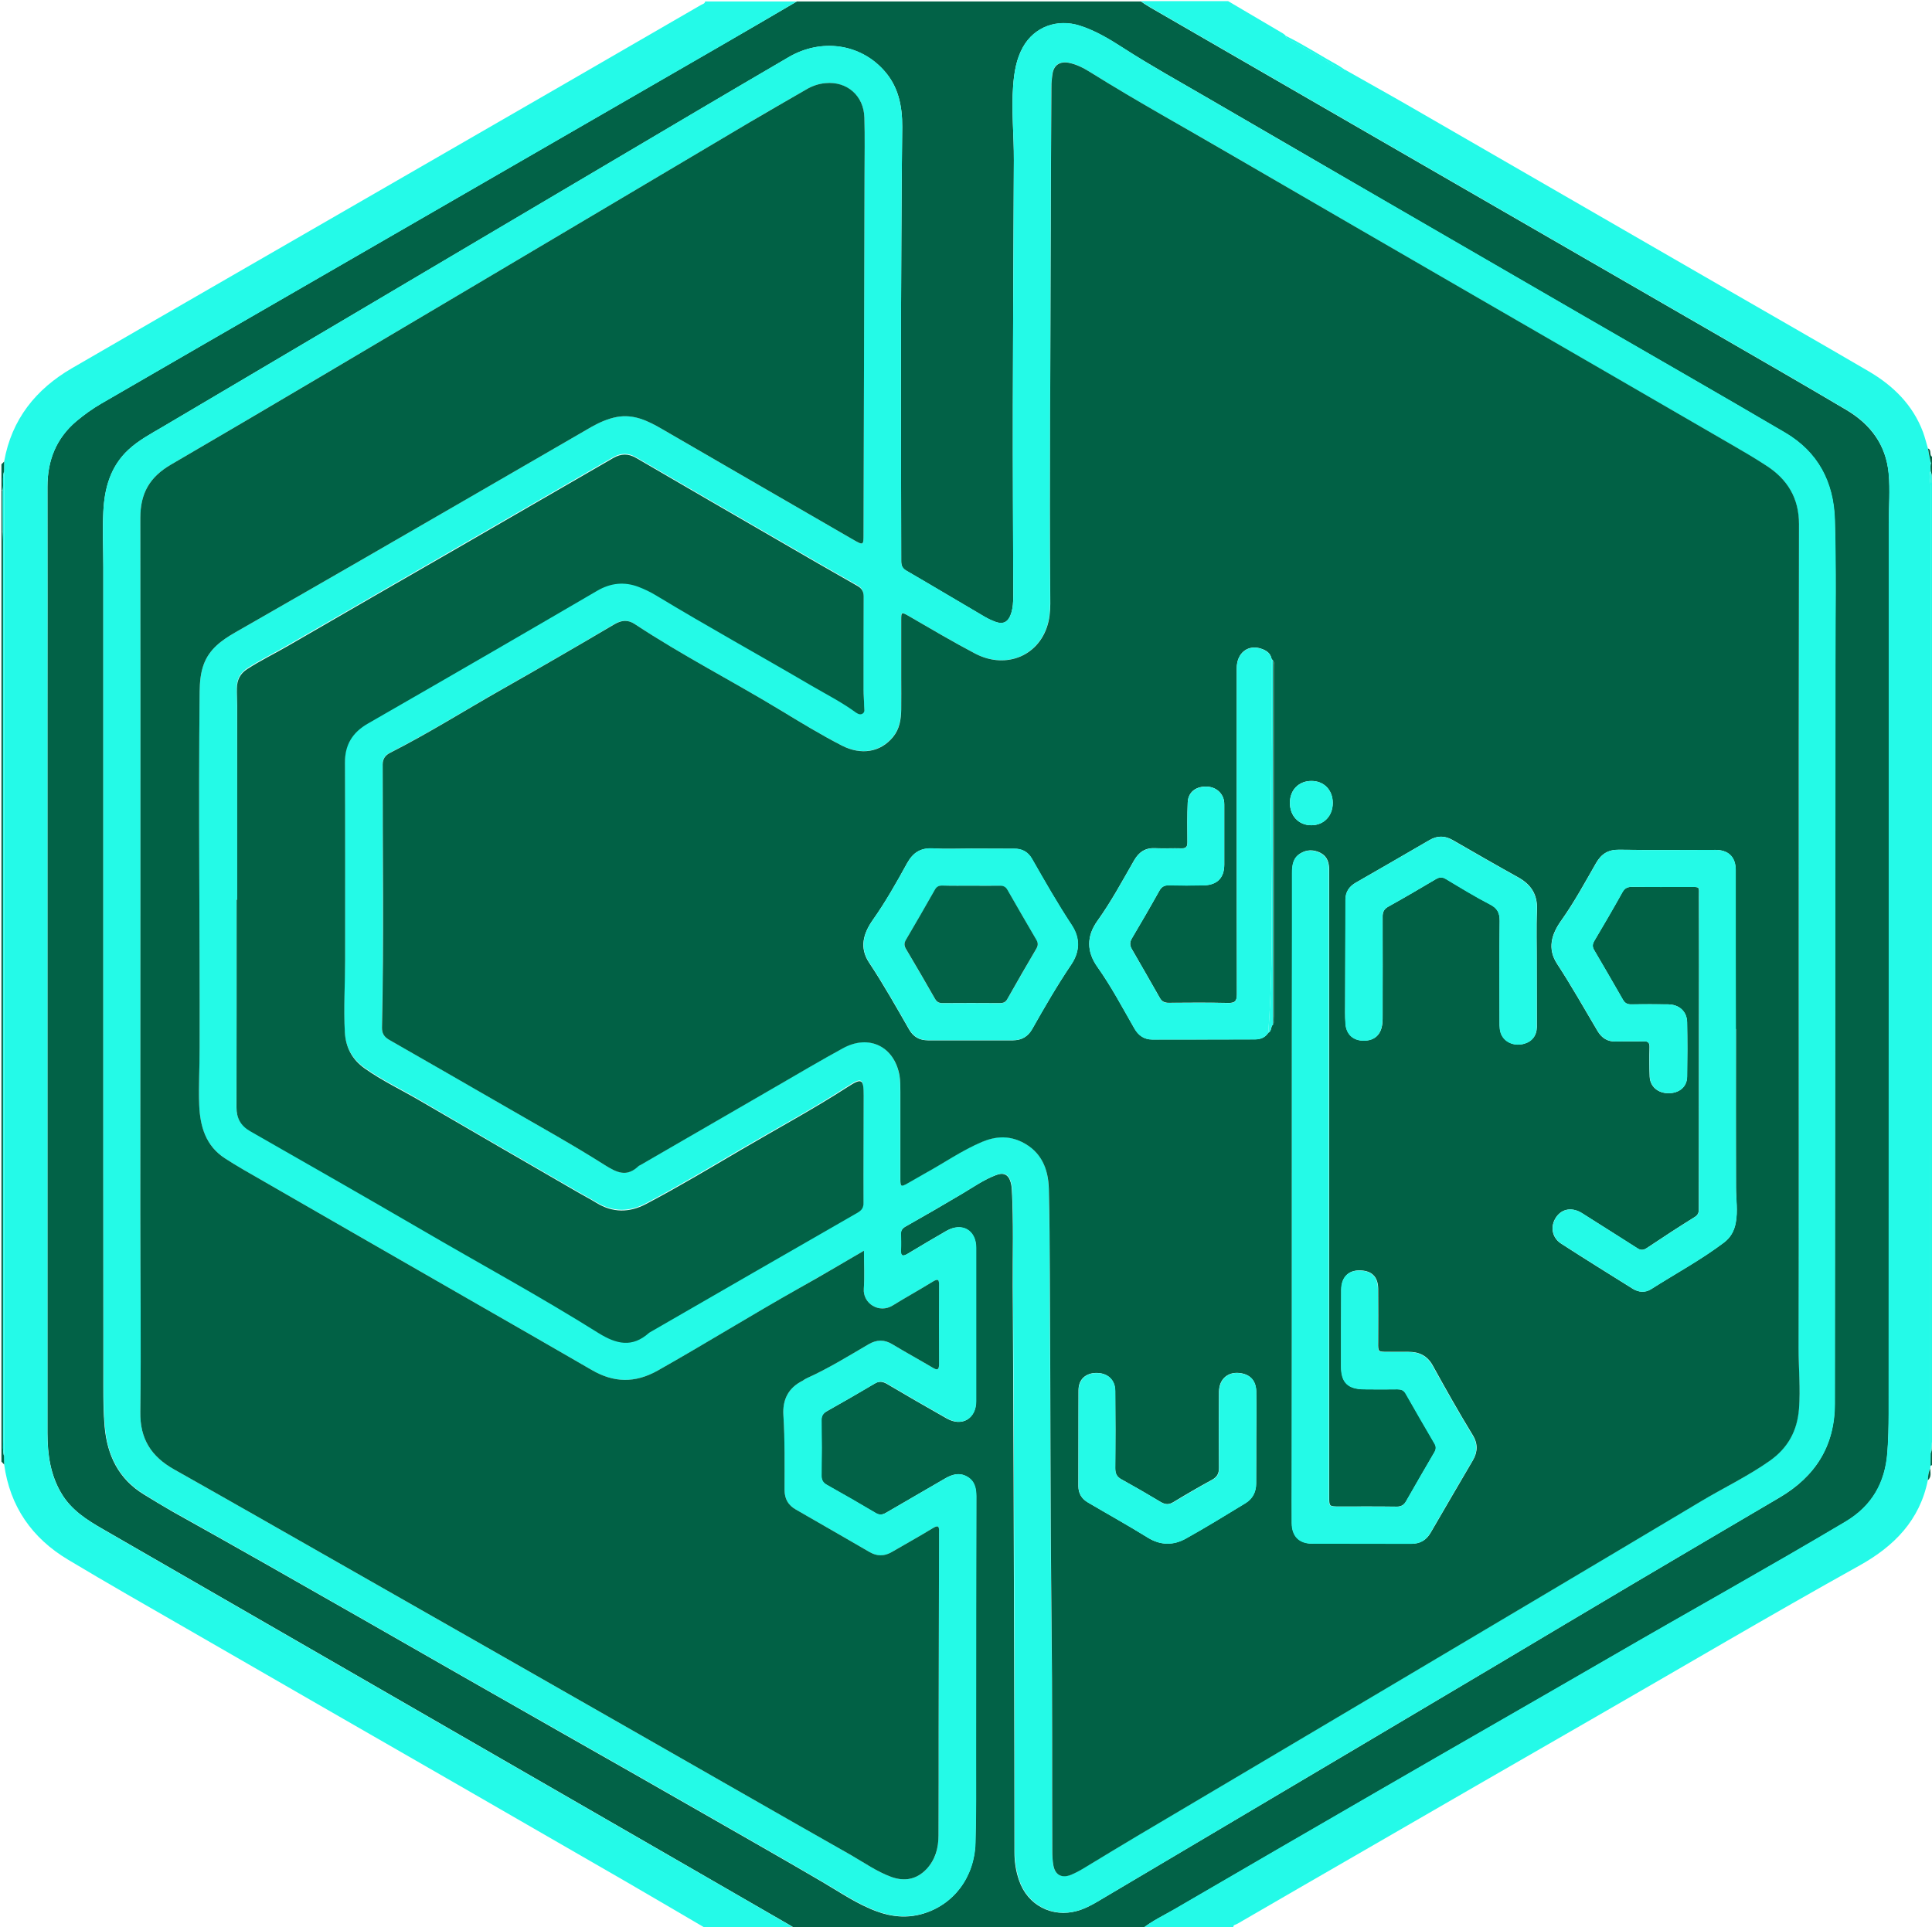 <?xml version="1.0" encoding="utf-8"?>
<!-- Generator: Adobe Illustrator 21.0.0, SVG Export Plug-In . SVG Version: 6.00 Build 0)  -->
<svg version="1.1" id="Layer_1" xmlns="http://www.w3.org/2000/svg" xmlns:xlink="http://www.w3.org/1999/xlink" x="0px" y="0px"
	 viewBox="0 0 1348 1345" style="enable-background:new 0 0 1348 1345;" xml:space="preserve">
<style type="text/css">
	.st0{fill:#026247;}
	.st1{fill:#24FAE8;}
	.st2{fill:#016145;}
	.st3{fill:#000101;}
	.st4{fill:#24FAE7;}
	.st5{fill:#026246;}
</style>
<path class="st0" d="M797,1346c-80.7,0-161.3,0-242,0c-1.2-0.8-2.4-1.7-3.7-2.4c-29.4-17-58.8-33.9-88.2-50.9
	c-67.3-38.8-134.6-77.6-201.9-116.4c-63.1-36.4-126.2-72.8-189.4-109.2c-11.2-6.4-21.9-13.2-28.8-24.7c-7.9-13.1-9.8-27.4-9.9-42.3
	c0-167.1,0-334.3,0-501.4c0-53,0.1-106,0-159c0-18.4,6-33.8,20.3-45.9c5.4-4.5,11.1-8.6,17.1-12.1c46.9-27.2,93.9-54.3,140.8-81.4
	c45.4-26.2,90.7-52.4,136.1-78.6C398.8,92,450.3,62.3,501.7,32.6c18.1-10.4,36.2-21,54.3-31.6c80,0,160,0,240,0
	c2.1,1.4,4.1,2.8,6.2,4c46.9,27.1,93.9,54.3,140.9,81.4c85.7,49.5,171.5,99,257.2,148.5c29.4,17,58.8,33.9,88,51.2
	c16.8,10,27.6,24.3,29.5,44.3c1.1,11.7,0.1,23.3,0.1,35c0,207.1,0,414.3-0.1,621.4c0,9-0.2,18-0.9,27c-1.6,20.9-10.6,37.1-29.2,48.2
	c-54.5,32.4-109.9,63.1-164.8,95c-53.7,31.1-107.6,61.9-161.3,93c-47.5,27.5-95,55-142.5,82.7C811.6,1336.9,803.8,1340.6,797,1346z
	 M72.1,670.6c0,99,0,198,0,297c0,9.3,0.1,18.7,0.9,28c1.8,20,9.7,36.5,27.4,47.3c6.5,4,13.1,8,19.7,11.8
	c89.8,50.1,178.7,101.7,268.2,152.5c34.4,19.5,68.8,39.1,103.2,58.8c27.4,15.7,54.9,31.3,82.2,47.3c12.5,7.3,24.4,15.6,38.1,20.6
	c10.3,3.8,20.8,4.8,31.4,1.8c21.8-6.1,36.6-25.4,37.3-49.5c0.6-20.5,0.3-41,0.4-61.5c0.1-60.2,0.1-120.3,0.2-180.5
	c0-6-1.3-11-6.8-13.9c-5.2-2.8-10.2-1.3-15.1,1.6c-13.6,8-27.4,15.8-41,23.8c-2.6,1.5-4.6,1.8-7.3,0.2
	c-11.3-6.7-22.7-13.2-34.2-19.7c-2.6-1.5-3.6-3.3-3.6-6.4c0.2-12.8,0.2-25.7,0-38.5c-0.1-3.4,1.3-5.1,4-6.6c11-6.2,22-12.5,32.9-19
	c3.1-1.9,5.5-1.8,8.7,0c13.9,8.2,27.9,16.3,41.9,24.2c10.6,6,20.4,0.1,20.4-12c0-35.7,0-71.3,0-107c0-12.4-9.8-18.1-20.7-11.9
	c-9.1,5.2-18.1,10.6-27.1,16c-3.1,1.9-4.9,1.8-4.7-2.5c0.2-3.7,0.2-7.3,0-11c-0.1-2.6,0.9-4.1,3.2-5.5c13.3-7.5,26.6-15.2,39.7-23
	c7.7-4.6,15.1-9.8,23.6-13c5.3-2,8.7-0.3,10.2,5.2c0.5,1.8,0.7,3.6,0.8,5.4c1.2,22.3,0.5,44.6,0.6,67c0.5,86,0.7,172,1,258
	c0.1,45.7,0.2,91.3,0.2,137c0,6.7,1,13.3,3.2,19.6c5.9,17.4,23.1,26.3,40.7,21.3c4.9-1.4,9.3-3.7,13.6-6.2
	c28.1-16.6,56.1-33.3,84.2-49.9c65-38.5,130-77,194.9-115.6c31.6-18.8,63.2-37.7,94.8-56.4c34.1-20.2,68.2-40.3,102.3-60.3
	c25-14.7,38.6-36,38.6-65.4c0.2-171.8,0.3-343.7,0.4-515.5c0-33.8,0.6-67.7-0.4-101.5c-0.8-26.4-11.8-47.3-34.8-60.8
	c-46.3-27.2-93-53.9-139.5-80.8c-45.6-26.4-91.3-52.9-136.9-79.3C927,117.3,884.9,93,843,68.6c-19.9-11.6-40-22.7-59.3-35.1
	c-9.5-6.1-19.2-12-30.1-15.5c-15.8-5.1-31.9,0.6-39.9,15c-4.6,8.2-6.1,17.5-6.8,26.9c-1.3,17.3,0.6,34.6,0.5,52
	c-0.3,56.8-0.6,113.7-0.7,170.5c-0.1,44.3,0.2,88.7,0.3,133c0,4.5-0.2,9-1.7,13.3c-1.9,5.3-5.2,7.2-10.4,5.4c-2.8-1-5.6-2.3-8.1-3.8
	c-18.1-10.6-36.1-21.4-54.2-31.9c-2.9-1.7-3.8-3.5-3.8-6.7c0-39-0.2-78-0.2-117c0-36,0.1-72,0.3-108c0.1-26,0.3-52,0.6-78
	c0.1-14.8-2.7-28.6-13-39.8c-16.7-18.4-43.6-22.2-66.2-9c-42,24.5-83.8,49.3-125.6,74c-59,34.9-118,69.8-177,104.7
	c-44.8,26.5-89.7,53-134.5,79.5c-8.2,4.8-16.6,9.3-23.6,15.8c-12.6,11.7-16.7,27-17.5,43.3c-0.6,12.8,0,25.7,0,38.5
	C72.1,487.3,72.1,579,72.1,670.6z"/>
<path class="st1" d="M493,1346c-18.5-10.8-36.9-21.7-55.4-32.4c-39.1-22.6-78.2-45.1-117.4-67.7c-63.5-36.5-127-73-190.4-109.6
	c-27.5-15.8-55-31.5-82.2-47.8c-25.3-15.1-40.7-37.2-44.7-66.6c0-2-0.1-3.9-0.1-5.9c0.1-1.6,0.2-3.3,0.2-5c0-225.2,0-450.3,0-675.5
	c0-2.2-0.1-4.3-0.2-6.5c0-2.3,0.1-4.7,0.1-7c5.2-29.4,22.2-50.5,47.4-65.1c80.9-46.9,162-93.5,243-140.3
	C358.6,79,423.9,41.2,489.2,3.4c1.1-0.6,2.6-0.8,2.8-2.4c21.3,0,42.7,0,64,0c-18.1,10.6-36.2,21.2-54.3,31.7
	c-51.4,29.7-102.8,59.4-154.3,89.1c-45.4,26.2-90.7,52.4-136.1,78.6c-47,27.1-93.9,54.2-140.8,81.4c-6,3.5-11.7,7.6-17.1,12.1
	c-14.2,12-20.3,27.5-20.3,45.9c0.1,53,0,106,0,159c0,167.1,0,334.3,0,501.4c0,14.8,1.9,29.2,9.9,42.3c6.9,11.4,17.7,18.2,28.8,24.7
	c63.1,36.4,126.2,72.8,189.4,109.2c67.3,38.8,134.6,77.6,201.9,116.4c29.4,16.9,58.8,33.9,88.2,50.9c1.3,0.7,2.5,1.6,3.7,2.4
	C534.3,1346,513.7,1346,493,1346z"/>
<path class="st1" d="M1347,1022.9c-0.1,0.6-0.1,1.3-0.2,1.9c-1.3,2.5-1.6,5.3-1.7,8.1c-5.6,28-23.5,46.1-47.5,59.5
	c-62.9,35-124.8,71.6-187.1,107.4c-54,31-107.9,62.2-161.9,93.4c-28.5,16.4-56.9,32.9-85.4,49.4c-1.2,0.7-3.7,0.7-2.2,3.3
	c-0.7,0-1.3,0-2,0c0.1-0.2,0.2-0.4,0.2-0.4c-0.6-0.5-0.8,0.2-1.2,0.4c-20.3,0-40.7,0-61,0c6.8-5.4,14.6-9.1,22-13.4
	c47.4-27.6,94.9-55.2,142.5-82.7c53.7-31.1,107.6-61.9,161.3-93c54.8-31.8,110.3-62.6,164.8-95c18.6-11.1,27.6-27.3,29.2-48.2
	c0.7-9,0.9-18,0.9-27c0.1-207.1,0.1-414.3,0.1-621.4c0-11.7,1-23.3-0.1-35c-1.9-20.1-12.7-34.4-29.5-44.3
	c-29.2-17.3-58.6-34.2-88-51.2c-85.7-49.5-171.4-99-257.2-148.5C896,59.1,849.1,32,802.1,4.8c-2.1-1.2-4.2-2.7-6.2-4
	c20.3,0,40.7,0,61,0c12.7,7.5,25.5,15,38.2,22.5c0.7,0.4,1.3,1,1.9,1.5c0.1,1.3,1,2,2.1,2.6c8,4.5,16.1,8.8,24,13.5
	c5,3,9.6,6.8,15.6,7.9C953.1,57,967.6,65,982,73.3c72.5,41.8,145,83.7,217.4,125.5c34.8,20.1,69.7,40,104.4,60.3
	c17.1,10,30.9,23.5,38,42.6c1.3,3.6,2.2,7.3,3.3,11c0.6,3,1,6,1.7,8.9c0.5,1.9,1.3,2.2,2.1,0.1c0,0.7,0,1.3,0,2
	c-0.7-1.6-1.6-1.8-1.9,0.1c-0.3,1.6,0,3.3,0,4.9c-1.4,3.6,0,7.2,0,10.8c-0.1,222.2-0.1,444.3-0.1,666.5c0,2.7,0.1,5.3,0.2,8
	C1347.1,1017.1,1347.1,1020,1347,1022.9z"/>
<path class="st0" d="M1349,339c0,222,0,444,0,666c-0.2,0-0.5,0-0.7,0c0-2,0-4,0-6c0-213.3,0-426.7,0-640c0-6.7,0.1-13.3,0.1-20
	C1348.6,339,1348.8,339,1349,339z"/>
<path class="st2" d="M2.8,1016.1c0,2,0.1,3.9,0.1,5.9c-0.6-0.7-1.2-1.3-1.9-2c0-216.3,0-432.7,0-649c0.3,0,0.6,0,0.9,0
	c0.1,2.3,0.2,4.7,0.2,7c0,209.1,0,418.1,0,627.2C2.2,1008.8,1.8,1012.5,2.8,1016.1z"/>
<path class="st0" d="M1.9,371c-0.3,0-0.6,0-0.9,0c0-9.7,0-19.3,0-29c0.3,0,0.6,0,0.9,0C1.9,351.7,1.9,361.3,1.9,371z"/>
<path class="st2" d="M1348.3,1005c0.2,0,0.5,0,0.7,0c0,5.7,0,11.3,0,17c-0.7,0.3-1.3,0.6-2,0.9c0-2.9,0.1-5.8,0.1-8.7
	C1348.4,1011.2,1347.6,1008,1348.3,1005z"/>
<path class="st2" d="M1.9,342c-0.3,0-0.6,0-0.9,0c0-6,0-12,0-18c0.6-0.6,1.3-1.3,1.9-1.9c0,2.4-0.1,4.7-0.1,7
	C1.5,333.3,2.6,337.7,1.9,342z"/>
<path class="st2" d="M1349,339c-0.2,0-0.4,0-0.7,0c-0.9-3.3,0.2-6.8-1.2-10c0-1.6-0.3-3.3,0-4.9c0.3-1.9,1.2-1.7,1.9-0.1
	C1349,329,1349,334,1349,339z"/>
<path class="st2" d="M1349,322c-0.8,2.1-1.6,1.8-2.1-0.1c-0.7-2.9-1.2-6-1.7-8.9c3.1,0.9,0.1,5.5,3.8,6C1349,320,1349,321,1349,322z
	"/>
<path class="st3" d="M858,1346c0.3-0.3,0.6-0.9,1.2-0.4c0,0-0.1,0.3-0.2,0.4C858.7,1346,858.3,1346,858,1346z"/>
<path class="st4" d="M72.1,670.6c0-91.7,0-183.3,0-275c0-12.8-0.6-25.7,0-38.5c0.7-16.3,4.9-31.6,17.5-43.3c7-6.5,15.4-11,23.6-15.8
	c44.9-26.5,89.7-53,134.5-79.5c59-34.9,118-69.9,177-104.7c41.8-24.7,83.6-49.5,125.6-74c22.7-13.2,49.5-9.4,66.2,9
	c10.3,11.3,13.1,25.1,13,39.8c-0.3,26-0.5,52-0.6,78c-0.2,36-0.3,72-0.3,108c0,39,0.2,78,0.2,117c0,3.2,0.9,5.1,3.8,6.7
	c18.1,10.5,36.1,21.3,54.2,31.9c2.6,1.5,5.3,2.8,8.1,3.8c5.2,1.8,8.5-0.1,10.4-5.4c1.5-4.3,1.7-8.8,1.7-13.3
	c-0.2-44.3-0.4-88.7-0.3-133c0.1-56.8,0.5-113.7,0.7-170.5c0.1-17.3-1.8-34.6-0.5-52c0.7-9.4,2.2-18.6,6.8-26.9
	c8-14.4,24.1-20.1,39.9-15c10.9,3.5,20.6,9.4,30.1,15.5C803,45.9,823.1,57,843,68.6c42,24.5,84,48.8,126.1,73.1
	c45.6,26.4,91.3,52.9,136.9,79.3c46.5,26.9,93.1,53.6,139.5,80.8c23,13.5,34,34.4,34.8,60.8c1,33.8,0.4,67.7,0.4,101.5
	c-0.1,171.8-0.2,343.7-0.4,515.5c0,29.3-13.6,50.7-38.6,65.4c-34.1,20.1-68.3,40.2-102.3,60.3c-31.6,18.7-63.2,37.6-94.8,56.4
	c-65,38.5-130,77.1-194.9,115.6c-28.1,16.6-56.1,33.3-84.2,49.9c-4.3,2.5-8.7,4.8-13.6,6.2c-17.6,5-34.8-3.9-40.7-21.3
	c-2.1-6.4-3.2-12.9-3.2-19.6c0-45.7-0.1-91.3-0.2-137c-0.3-86-0.4-172-1-258c-0.1-22.3,0.5-44.7-0.6-67c-0.1-1.8-0.3-3.7-0.8-5.4
	c-1.5-5.5-4.9-7.3-10.2-5.2c-8.5,3.2-15.8,8.4-23.6,13c-13.2,7.8-26.4,15.5-39.7,23c-2.4,1.3-3.3,2.8-3.2,5.5c0.1,3.7,0.2,7.3,0,11
	c-0.2,4.3,1.5,4.4,4.7,2.5c9-5.4,18-10.8,27.1-16c10.9-6.2,20.7-0.5,20.7,11.9c0,35.7,0,71.3,0,107c0,12.2-9.9,18-20.4,12
	c-14-7.9-28-16-41.9-24.2c-3.1-1.9-5.6-1.9-8.7,0c-10.9,6.5-21.8,12.7-32.9,19c-2.7,1.5-4.1,3.3-4,6.6c0.2,12.8,0.2,25.7,0,38.5
	c0,3.1,1,4.9,3.6,6.4c11.5,6.4,22.9,13,34.2,19.7c2.7,1.6,4.7,1.3,7.3-0.2c13.6-8,27.4-15.8,41-23.8c4.9-2.9,9.8-4.4,15.1-1.6
	c5.5,2.9,6.8,7.9,6.8,13.9c-0.2,60.2-0.1,120.3-0.2,180.5c0,20.5,0.2,41-0.4,61.5c-0.7,24.1-15.4,43.4-37.3,49.5
	c-10.6,2.9-21.1,2-31.4-1.8c-13.7-5.1-25.6-13.3-38.1-20.6c-27.3-16-54.8-31.6-82.2-47.3c-34.4-19.6-68.7-39.3-103.2-58.8
	c-89.5-50.7-178.4-102.3-268.2-152.5c-6.7-3.7-13.2-7.8-19.7-11.8c-17.7-10.8-25.7-27.2-27.4-47.3c-0.8-9.3-0.9-18.6-0.9-28
	C72.1,868.6,72.1,769.6,72.1,670.6z M1255,668.2L1255,668.2c0.1-100.8,0-201.7,0.1-302.5c0-18-8-31.2-22.7-40.7
	c-8.1-5.2-16.4-10.1-24.8-15c-58.9-34.1-117.8-68.2-176.7-102.3c-57-33-114-66-170.9-99.2c-33-19.3-66.6-37.6-99-58
	c-4.8-3-9.8-5.7-15.5-6.8c-6-1.1-10.2,1.5-11.2,7.5c-0.5,3.1-0.7,6.3-0.8,9.5c-0.2,33.1-0.3,66.3-0.4,99.4
	c-0.1,85.7-0.9,171.3-0.4,257c0,5.5,0,11.1-1.2,16.4c-5.4,23.7-29.3,34.1-51.2,22.5c-15.7-8.3-31.1-17.4-46.5-26.3
	c-4.9-2.8-5.1-2.7-5.1,2.8c0,13.3,0,26.7,0,40c0,7.5,0.1,15,0,22.5c-0.1,6.9-1.1,13.7-5.7,19.2c-8.8,10.7-22.2,12.9-35.7,6
	c-14.8-7.6-29-16.3-43.2-24.9c-33.6-20.3-68.6-38.2-101.3-59.9c-4.8-3.1-9.1-2.9-14.3,0.2c-26,15.4-52.3,30.6-78.6,45.5
	c-25.9,14.7-51.1,30.6-77.7,44.1c-3.2,1.6-5.3,4-5.3,8.2c-0.2,61.2,0.8,122.3-0.5,183.5c-0.1,4,1.4,6.6,4.8,8.5
	c27.9,15.9,55.7,31.9,83.5,48c22.5,13,45.2,25.6,67.1,39.5c8.6,5.5,15.5,8.6,23.7,0.7c0.3-0.3,0.9-0.4,1.3-0.7
	c31.7-18.3,63.3-36.7,95-55c15.4-8.9,30.7-18,46.3-26.5c18.1-9.9,35.7-1.3,39.4,19c0.7,3.7,0.6,7.6,0.6,11.4c0,20.3,0,40.7,0,61
	c0,5.2,0.5,5.5,4.9,3c3.9-2.2,7.8-4.6,11.7-6.7c13.6-7.4,26.3-16.4,40.6-22.4c9.1-3.8,18.3-4.4,27.5,0.1
	c13.7,6.7,18.6,18.5,18.9,32.7c0.5,20.3,0.6,40.6,0.7,61c0.5,80.5,0.3,161,1.2,241.4c0.6,53.3,0.3,106.7,0.5,160
	c0,3.1,0.3,6.3,0.7,9.4c1.1,6.9,5.7,9.6,12.3,7c3.1-1.2,6-2.9,8.9-4.6c12.3-7.3,24.5-14.9,36.8-22.2c59.7-35.4,119.4-70.7,179-106.1
	c71.4-42.4,142.8-84.7,214.1-127.3c16.3-9.7,33.5-17.8,49-28.9c12.5-8.9,19-20.9,20.2-36.1c1.2-14.2-0.3-28.3-0.3-42.5
	C1255,849.8,1255,759,1255,668.2z M602.8,872.8c-15.5,9-30,17.5-44.6,25.8c-33.3,18.8-65.8,39-99.2,57.8c-16,9-30.8,8.6-46.2-0.4
	c-25.3-14.7-50.7-29.3-76.1-43.8c-55.5-31.9-111.1-63.9-166.6-95.8c-4.5-2.6-8.9-5.3-13.2-8.1c-13.4-8.8-17.4-22.3-17.9-37.1
	c-0.5-13.3,0.2-26.6,0.3-40c0.2-82.8-0.9-165.6,0-248.5c0.1-6.5,0.6-13,2.9-19.2c4-10.7,12.6-16.8,22-22.2
	c29.1-16.7,58.3-33.4,87.4-50.2c53.7-31,107.4-62.2,161.1-93.2c5.5-3.2,11.2-5.7,17.6-6.9c11.9-2.3,21.8,2.7,31.6,8.4
	c44.6,25.9,89.2,51.7,133.9,77.5c6.4,3.7,6.7,3.5,6.7-3.8c0.1-47.8,0.3-95.7,0.4-143.5c0.1-35.7,0.2-71.3,0.3-107
	c0-13.5,0.3-27-0.1-40.5C602.7,66.9,591,56.7,576,58c-4.9,0.4-9.4,2.1-13.6,4.5c-13.1,7.6-26.3,15-39.3,22.8
	c-66,39.1-131.9,78.3-197.9,117.4c-68.6,40.6-137.1,81.3-205.9,121.5c-14.9,8.7-21.4,20-21.4,37.2c0.2,161.7,0,323.3,0,485
	c0,46.3,0.6,92.7,0,139c-0.3,18.8,7.7,31.1,23.5,40c38,21.4,75.8,43,113.7,64.6c68.8,39.2,137.6,78.5,206.4,117.7
	c50.7,28.9,101.4,58,152.1,86.8c9.4,5.3,18.3,11.7,28.5,15.4c9.1,3.2,17.4,1.7,24.3-5.5c6.3-6.6,8.4-14.6,8.4-23.4
	c0.1-24.8,0.1-49.7,0.1-74.5c0.1-45.8,0.2-91.7,0.3-137.5c0-3.6-0.5-5-4.3-2.6c-9.5,5.8-19.3,11.2-28.9,16.8c-5.1,3-10,3-15.1,0
	c-17.1-9.9-34.3-19.9-51.5-29.7c-5.5-3.1-8-7.5-8-13.8c0-17.3,0.3-34.7-0.8-52c-0.7-10.9,3.3-19.1,13.3-24.1c1-0.5,2-1.3,3-1.8
	c15.1-6.8,29-15.5,43.3-23.8c5.6-3.3,10.8-3.3,16.4,0.1c9.3,5.6,18.8,10.8,28.1,16.3c3.3,2,4.6,1.7,4.5-2.5c-0.1-18.3-0.1-36.7,0-55
	c0-4-0.9-4.7-4.4-2.5c-9.2,5.7-18.7,10.9-27.9,16.6c-9.4,5.9-21-1.3-20.2-11.7C603.4,890.9,602.8,882.4,602.8,872.8z M165.5,627.7
	c-0.2,0-0.3,0-0.5,0c0,48.2,0.1,96.3-0.1,144.5c0,7.6,2.8,12.9,9.5,16.7c39.7,22.7,79.4,45.4,119,68.4c41.4,24.1,83.6,47,124.1,72.5
	c12.5,7.9,23.4,10.3,35.2-0.1c0.1-0.1,0.3-0.2,0.4-0.3c48.4-27.9,96.9-55.8,145.3-83.7c2.8-1.6,4-3.4,4-6.7c0-25,0.1-50,0.1-75
	c0-11.5-1.2-12.4-11.1-6c-24.3,15.8-49.8,29.5-74.8,44.1c-21.8,12.8-43.5,25.8-65.9,37.6c-11.6,6.2-23.2,6.2-34.7-0.8
	c-4.3-2.6-8.7-4.9-13-7.4c-36.9-21.3-73.8-42.6-110.5-64.1c-12.8-7.5-26.2-13.8-38.3-22.4c-8.6-6.2-13.2-14.4-13.7-25.3
	c-0.9-16.8,0.2-33.6,0.2-50.5c0-45.8,0.1-91.7-0.1-137.5c-0.1-12.5,5.3-21.1,15.9-27.2c29.5-16.9,58.8-33.9,88.2-50.9
	c24-13.9,48-27.9,72-41.9c9.2-5.4,18.8-6.4,28.8-2.6c4.2,1.6,8.3,3.6,12.1,5.9c35.7,21.7,72.3,41.8,108.3,62.9
	c10,5.9,20.4,11.2,30,18c1.6,1.1,3.6,2.7,5.5,1.8c2.4-1.1,1.4-3.8,1.4-5.9c0-3.7-0.4-7.3-0.4-11c0-21.7,0-43.3,0.1-65
	c0-3.6-1.3-5.7-4.5-7.5c-17.8-10.1-35.5-20.3-53.2-30.6c-33.7-19.5-67.4-39-101-58.6c-5.5-3.2-10.6-3.1-16,0
	c-37,21.4-74,42.9-111,64.2c-38.5,22.2-77,44.4-115.4,66.6c-9.6,5.6-19.7,10.5-29,16.5c-5,3.3-7.2,7.7-7.2,13.3c0,4,0.2,8,0.2,12
	C165.5,537.3,165.5,582.5,165.5,627.7z"/>
<path class="st4" d="M938.8,49c-6-1.2-10.6-4.9-15.6-7.9c-7.9-4.7-16-9.1-24-13.5c-1-0.6-2-1.2-2.1-2.6c12.8,6.3,24.7,14.1,37.2,21
	C935.8,46.9,937.3,48,938.8,49z"/>
<path class="st2" d="M1345.1,1033c0.1-2.8,0.4-5.6,1.7-8.1C1346.8,1027.7,1347.8,1030.7,1345.1,1033z"/>
<path class="st4" d="M1.9,342c0.7-4.3-0.4-8.7,0.9-12.9c0.1,2.2,0.2,4.3,0.2,6.5c0,225.2,0,450.3,0,675.5c0,1.7-0.1,3.3-0.2,5
	c-1-3.6-0.6-7.3-0.6-10.9c0-209.1,0-418.1,0-627.2c0-2.3-0.2-4.7-0.2-7C1.9,361.3,1.9,351.7,1.9,342z"/>
<path class="st4" d="M1347.1,329c1.4,3.2,0.3,6.8,1.2,10c0,6.7-0.1,13.3-0.1,20c0,213.3,0,426.7,0,640c0,2,0,4,0,6
	c-0.7,3,0.1,6.2-1.1,9.2c-0.1-2.7-0.2-5.3-0.2-8c0-222.2,0-444.3,0.1-666.5C1347.1,336.2,1345.7,332.5,1347.1,329z"/>
<path class="st2" d="M1255,668.2c0,90.8,0.1,181.7-0.1,272.5c0,14.2,1.4,28.3,0.3,42.5c-1.2,15.3-7.7,27.2-20.2,36.1
	c-15.5,11-32.7,19.1-49,28.9c-71.3,42.6-142.7,84.9-214.1,127.3c-59.6,35.4-119.3,70.7-179,106.1c-12.3,7.3-24.5,14.8-36.8,22.2
	c-2.8,1.7-5.8,3.3-8.9,4.6c-6.6,2.6-11.2-0.1-12.3-7c-0.5-3.1-0.7-6.3-0.7-9.4c-0.2-53.3,0.1-106.7-0.5-160
	c-0.9-80.5-0.7-161-1.2-241.4c-0.1-20.3-0.2-40.7-0.7-61c-0.4-14.1-5.3-26-18.9-32.7c-9.2-4.5-18.4-3.9-27.5-0.1
	c-14.3,6-27,15-40.6,22.4c-3.9,2.2-7.8,4.5-11.7,6.7c-4.4,2.5-4.9,2.2-4.9-3c0-20.3,0-40.7,0-61c0-3.8,0-7.7-0.6-11.4
	c-3.7-20.3-21.3-28.9-39.4-19c-15.6,8.5-30.9,17.6-46.3,26.5c-31.7,18.3-63.3,36.7-95,55c-0.4,0.3-1,0.4-1.3,0.7
	c-8.2,7.9-15,4.8-23.7-0.7c-21.9-13.9-44.6-26.5-67.1-39.5c-27.8-16.1-55.6-32-83.5-48c-3.4-2-4.9-4.5-4.8-8.5
	c1.4-61.2,0.4-122.3,0.5-183.5c0-4.2,2.1-6.6,5.3-8.2c26.6-13.5,51.8-29.4,77.7-44.1c26.3-14.9,52.5-30.1,78.6-45.5
	c5.2-3.1,9.6-3.3,14.3-0.2c32.8,21.7,67.8,39.6,101.3,59.9c14.2,8.6,28.4,17.3,43.2,24.9c13.5,6.9,26.9,4.7,35.7-6
	c4.6-5.6,5.6-12.3,5.7-19.2c0.1-7.5,0-15,0-22.5c0-13.3,0-26.7,0-40c0-5.5,0.2-5.6,5.1-2.8c15.4,8.9,30.7,18,46.5,26.3
	c21.9,11.5,45.8,1.2,51.2-22.5c1.2-5.3,1.3-10.9,1.2-16.4c-0.6-85.7,0.2-171.3,0.4-257c0-33.1,0.2-66.3,0.4-99.4
	c0-3.2,0.3-6.3,0.8-9.5c1-6,5.2-8.6,11.2-7.5c5.7,1.1,10.7,3.8,15.5,6.8c32.4,20.3,66,38.7,99,58C917,141.7,974,174.7,1031,207.7
	c58.9,34.1,117.8,68.1,176.7,102.3c8.3,4.8,16.7,9.7,24.8,15c14.7,9.5,22.7,22.7,22.7,40.7C1255,466.5,1255,567.3,1255,668.2
	L1255,668.2z M888.3,461.1c-0.4-0.5-0.8-0.9-1.1-1.4c-0.7-3.7-3.4-5.6-6.6-6.8c-9.6-3.6-17.7,2.6-17.7,13.4
	c0,75.8-0.1,151.6,0.1,227.4c0,4.8-1.2,6.3-6.1,6.2c-13.8-0.3-27.7-0.2-41.5-0.1c-2.9,0-4.7-0.9-6.1-3.3
	c-6.5-11.4-13-22.8-19.6-34.2c-1.5-2.6-1.5-4.7,0-7.4c6.5-11,13-22.1,19.2-33.3c1.6-2.8,3.5-3.9,6.7-3.8c8.2,0.2,16.3,0.2,24.5,0
	c9.3-0.3,14.1-5.3,14.1-14.5c0-13.5,0-27,0-40.5c0-2,0.1-4-0.7-5.9c-2.1-5.6-7.5-8.6-14.1-7.9c-6.3,0.7-10.5,4.7-10.7,11.1
	c-0.4,9.1-0.3,18.3-0.2,27.5c0,3.2-0.8,4.5-4.2,4.4c-6-0.2-12,0.2-18-0.1c-7-0.4-11.5,2.5-15,8.5c-8.2,14.3-16,28.8-25.6,42.2
	c-7.7,10.8-7.6,21.5,0.1,32.3c9.6,13.6,17.4,28.3,25.7,42.8c2.8,4.9,6.8,7.7,12.5,7.7c23.8,0,47.6,0,71.5-0.1c3.9,0,7.2-1.2,9.4-4.6
	c2.5-1.1,1.5-4.3,3.3-5.8c1.1-1.8,0.7-3.9,0.7-5.9c0-80.7,0-161.4,0-242.1C889,465,889.4,462.9,888.3,461.1z M901.4,834.9
	c0,65.7,0,131.3,0,197c0,10.3-0.1,20.7,0,31c0.1,9.2,5.2,14.2,14.3,14.3c23,0,46-0.1,69,0.1c6.1,0,10.4-2.4,13.5-7.7
	c9.7-16.8,19.6-33.6,29.4-50.4c3.5-5.9,3.6-11.8,0.1-17.5c-9.8-16-19-32.4-28.1-48.9c-3.7-6.7-9.5-9.5-16.9-9.4c-4.8,0-9.7,0-14.5,0
	c-6.7,0-6.7-0.1-6.6-6.5c0-12.5,0.1-25,0-37.5c-0.1-7.7-3.8-11.9-10.6-12.7c-9.3-1.1-15,3.8-15.1,13.3c-0.1,17.8-0.1,35.7-0.1,53.5
	c0,11.3,4.7,15.9,16.2,16c7.7,0.1,15.3,0.1,23,0c2.5,0,4.4,0.5,5.8,2.9c6.7,11.7,13.5,23.4,20.2,35c1.2,2.1,1.2,3.9-0.1,6
	c-6.6,11.3-13.2,22.7-19.7,34.1c-1.6,2.7-3.4,3.9-6.7,3.9c-13.3-0.2-26.7-0.1-40-0.1c-7.1,0-7.1,0-7.1-7c0-48.7,0-97.3,0-146
	c0-97,0-194,0-290.9c0-5.2-1.1-9.6-6-12.2c-4.8-2.4-9.6-2.5-14.3,0.5c-5,3.2-5.5,8.3-5.5,13.6C901.4,684.6,901.4,759.8,901.4,834.9z
	 M1211.2,718.1c-0.1,0-0.1,0-0.2,0c0-37,0-74,0-111c0-9.1-5.1-14-14.3-14c-22.3,0-44.7,0.2-67-0.1c-7.7-0.1-12.4,2.9-16.1,9.3
	c-7.8,13.6-15.2,27.3-24.3,40.1c-6.7,9.4-9.9,19.5-2.9,30.2c10,15.3,19,31.3,28.3,47c2.9,4.8,6.9,7.4,12.7,7.2
	c6.5-0.2,13,0.1,19.5-0.1c3-0.1,4.1,1,4,4.1c-0.2,6.8-0.2,13.7,0.1,20.5c0.3,6.9,5.7,11.6,13.1,11.6c7.5,0,12.9-4.4,13-11.5
	c0.2-12.7,0.3-25.3,0-38c-0.1-7.6-5.5-12.4-13.3-12.5c-8.5-0.1-17-0.1-25.5,0c-2.8,0.1-4.6-0.8-6-3.3c-6.6-11.6-13.3-23.1-20-34.5
	c-1.3-2.2-1.4-4,0-6.4c6.7-11.3,13.3-22.6,19.7-34.1c1.6-2.9,3.6-3.7,6.8-3.7c13.2,0.2,26.3,0,39.5,0.1c8.1,0,7.1-0.7,7.1,6.8
	c0.1,32.2,0.1,64.3,0,96.5c0,40.2,0,80.3-0.1,120.5c0,2.5,0.1,4.6-2.7,6.4c-11.3,7-22.4,14.3-33.5,21.7c-2.4,1.6-4.2,1.8-6.7,0.2
	c-12.7-8.2-25.6-16.2-38.3-24.3c-7-4.5-14.2-3.5-18.4,2.7c-4.2,6.2-3,14.2,3.6,18.4c16.5,10.7,33.2,21,49.8,31.4
	c4.1,2.6,8.8,2.9,12.8,0.4c17-10.8,34.7-20.4,50.8-32.5c4.7-3.5,7.2-8,8.3-13.7c1.6-8.3,0.2-16.6,0.2-24.9
	C1211.1,791.7,1211.2,754.9,1211.2,718.1z M677.5,592.2L677.5,592.2c-8.8,0-17.7,0.4-26.5-0.1c-8.6-0.5-13.9,2.8-18.1,10.3
	c-7.4,13.5-15,27-24,39.7c-6.5,9.3-9.5,19.2-2.5,29.7c10,15.1,18.9,30.9,27.9,46.6c2.9,5.1,7.2,7.6,13.1,7.6c19.8,0,39.6,0,59.4,0
	c6,0,10.5-2.7,13.4-7.9c8.6-15.2,17.3-30.3,27.1-44.8c6.1-9,6.5-18.3,0.5-27.6c-9.9-15-18.8-30.6-27.7-46.2c-2.8-5-7-7.3-12.7-7.2
	C697.5,592.3,687.5,592.2,677.5,592.2z M1072.2,673.3L1072.2,673.3c0.1-12.8-0.4-25.7,0.2-38.5c0.4-10.7-4.2-17.6-13.2-22.6
	c-15.3-8.5-30.4-17.2-45.5-25.9c-5.6-3.2-10.8-3.3-16.4,0c-17.1,10-34.2,19.8-51.4,29.7c-4.5,2.6-7.1,6.4-7.1,11.7
	c-0.1,23.7-0.1,47.3-0.2,71c0,5.2-0.2,10.3,0.2,15.5c0.5,7.7,5.5,12.1,13,12c7.4-0.1,11.9-4.3,12.7-12c0.2-2,0.2-4,0.2-6
	c0-22.8,0.1-45.6,0-68.5c0-3.4,1-5.4,4.1-7.1c11.2-6.2,22.2-12.7,33.2-19.2c2.4-1.4,4.5-1.5,6.9,0c10.2,6,20.2,12.2,30.7,17.7
	c5.2,2.7,6.8,5.9,6.8,11.6c-0.3,23.3-0.1,46.6-0.1,70c0,3.6-0.1,7.4,2,10.6c3,4.7,9,6.7,15,5.1c5.5-1.5,8.9-5.6,9-11.7
	C1072.3,702.3,1072.2,687.8,1072.2,673.3z M876.5,1003.3C876.6,1003.3,876.6,1003.3,876.5,1003.3c0.1-10.7,0.2-21.3,0-32
	c-0.1-7.3-3.6-11.6-10.1-12.9c-9-1.8-15.8,3.5-15.9,12.8c-0.2,17.7-0.2,35.3,0,53c0,4-1.2,6.4-4.7,8.4c-9.2,5-18.3,10.3-27.2,15.7
	c-3.1,1.9-5.6,1.7-8.7-0.1c-9-5.4-18-10.6-27.2-15.7c-3.4-1.8-4.6-4-4.6-7.9c0.2-18,0.2-36,0-54c-0.1-7.8-5.3-12.5-13.2-12.5
	c-7.4,0.1-12.4,4.5-12.4,12c-0.1,22.3,0,44.6-0.1,67c0,5.2,2.4,8.9,6.7,11.4c13.9,8.2,28,16,41.7,24.5c8.9,5.5,17.9,5.5,26.5,0.7
	c14.1-7.8,27.8-16.3,41.6-24.7c5-3.1,7.5-7.8,7.5-13.8C876.5,1024.6,876.5,1013.9,876.5,1003.3z M915,545c-8.7,0-14.9,6.1-15,15.1
	c-0.1,9.2,6.1,15.8,14.9,15.8c8.8,0,15-6.5,15-15.7C929.8,551.2,923.7,545,915,545z"/>
<path class="st2" d="M602.8,872.8c0,9.6,0.5,18.1-0.1,26.5c-0.8,10.4,10.8,17.6,20.2,11.7c9.2-5.7,18.7-10.9,27.9-16.6
	c3.6-2.2,4.5-1.5,4.4,2.5c-0.1,18.3-0.1,36.7,0,55c0,4.2-1.2,4.5-4.5,2.5c-9.3-5.5-18.8-10.7-28.1-16.3c-5.6-3.4-10.8-3.3-16.4-0.1
	c-14.2,8.3-28.2,17-43.3,23.8c-1.1,0.5-2,1.2-3,1.8c-10,5-14,13.3-13.3,24.1c1.1,17.3,0.8,34.6,0.8,52c0,6.3,2.5,10.7,8,13.8
	c17.2,9.8,34.3,19.8,51.5,29.7c5.1,2.9,10,2.9,15.1,0c9.6-5.6,19.4-11,28.9-16.8c3.9-2.4,4.4-1,4.3,2.6
	c-0.1,45.8-0.2,91.7-0.3,137.5c0,24.8,0,49.7-0.1,74.5c0,8.7-2.2,16.8-8.4,23.4c-6.9,7.2-15.2,8.7-24.3,5.5
	c-10.2-3.7-19.1-10-28.5-15.4c-50.8-28.8-101.4-57.9-152.1-86.8c-68.8-39.3-137.6-78.5-206.4-117.7c-37.9-21.6-75.7-43.2-113.7-64.6
	c-15.8-8.9-23.8-21.2-23.5-40c0.6-46.3,0-92.7,0-139c0-161.7,0.2-323.3,0-485c0-17.2,6.5-28.5,21.4-37.2
	c68.8-40.1,137.3-80.9,205.9-121.5c66-39.1,131.9-78.3,197.9-117.4c13-7.7,26.2-15.2,39.3-22.8c4.2-2.5,8.8-4.1,13.6-4.5
	c15-1.4,26.7,8.8,27.1,24.1c0.4,13.5,0.1,27,0.1,40.5c-0.1,35.7-0.2,71.3-0.3,107c-0.1,47.8-0.3,95.7-0.4,143.5
	c0,7.3-0.2,7.5-6.7,3.8c-44.6-25.8-89.3-51.6-133.9-77.5c-9.8-5.7-19.7-10.6-31.6-8.4c-6.3,1.2-12.1,3.8-17.6,6.9
	C359,329,305.3,360.1,251.6,391.1c-29.1,16.8-58.3,33.5-87.4,50.2c-9.4,5.4-18,11.5-22,22.2c-2.3,6.2-2.8,12.6-2.9,19.2
	c-0.9,82.8,0.2,165.6,0,248.5c0,13.3-0.8,26.7-0.3,40c0.6,14.8,4.5,28.4,17.9,37.1c4.3,2.8,8.7,5.5,13.2,8.1
	c55.5,32,111.1,63.9,166.6,95.8c25.4,14.6,50.8,29.1,76.1,43.8c15.4,9,30.2,9.4,46.2,0.4c33.3-18.8,65.8-39,99.2-57.8
	C572.9,890.4,587.3,881.8,602.8,872.8z"/>
<path class="st5" d="M165.5,627.7c0-45.2,0-90.3,0-135.5c0-4-0.3-8-0.2-12c0.1-5.7,2.2-10.1,7.2-13.3c9.4-6.1,19.4-10.9,29-16.5
	c38.4-22.3,76.9-44.4,115.4-66.6c37-21.4,74-42.8,111-64.2c5.4-3.1,10.5-3.2,16,0c33.6,19.6,67.3,39.1,101,58.6
	c17.7,10.3,35.4,20.5,53.2,30.6c3.2,1.8,4.5,3.9,4.5,7.5c-0.1,21.7-0.1,43.3-0.1,65c0,3.7,0.4,7.3,0.4,11c0,2.1,1,4.8-1.4,5.9
	c-1.9,0.9-3.9-0.6-5.5-1.8c-9.5-6.8-19.9-12.1-30-18c-36-21.1-72.6-41.3-108.3-62.9c-3.8-2.3-7.9-4.3-12.1-5.9
	c-9.9-3.8-19.5-2.8-28.8,2.6c-24,14-48,28-72,41.9c-29.4,17-58.7,34-88.2,50.9c-10.6,6.1-16,14.7-15.9,27.2
	c0.2,45.8,0.1,91.7,0.1,137.5c0,16.8-1.1,33.6-0.2,50.5c0.6,10.9,5.1,19.1,13.7,25.3c12.1,8.6,25.6,15,38.3,22.4
	c36.8,21.5,73.7,42.8,110.5,64.1c4.3,2.5,8.8,4.8,13,7.4c11.4,7,23,7,34.7,0.8c22.4-11.8,44.1-24.8,65.9-37.6
	c25-14.7,50.5-28.4,74.8-44.1c9.9-6.4,11.1-5.5,11.1,6c0,25-0.2,50-0.1,75c0,3.3-1.2,5-4,6.7C550,874,501.6,902,453.2,929.9
	c-0.1,0.1-0.3,0.2-0.4,0.3c-11.7,10.4-22.6,7.9-35.2,0.1c-40.6-25.5-82.7-48.3-124.1-72.5c-39.5-23-79.3-45.7-119-68.4
	c-6.6-3.8-9.5-9.1-9.5-16.7c0.1-48.2,0.1-96.3,0.1-144.5C165.2,627.7,165.3,627.7,165.5,627.7z"/>
<path class="st4" d="M901.4,834.9c0-75.2,0-150.3,0-225.5c0-5.3,0.5-10.4,5.5-13.6c4.6-2.9,9.5-2.9,14.3-0.5c4.9,2.5,6,6.9,6,12.2
	c-0.1,97,0,194,0,290.9c0,48.7,0,97.3,0,146c0,6.9,0,7,7.1,7c13.3,0,26.7-0.1,40,0.1c3.3,0,5.2-1.1,6.7-3.9
	c6.5-11.4,13.1-22.8,19.7-34.1c1.2-2.1,1.3-4,0.1-6c-6.8-11.6-13.6-23.3-20.2-35c-1.4-2.4-3.2-2.9-5.8-2.9c-7.7,0.1-15.3,0.1-23,0
	c-11.5-0.1-16.2-4.7-16.2-16c0-17.8,0-35.7,0.1-53.5c0.1-9.5,5.8-14.4,15.1-13.3c6.9,0.8,10.5,5,10.6,12.7c0.1,12.5,0.1,25,0,37.5
	c0,6.5,0,6.5,6.6,6.5c4.8,0,9.7,0.1,14.5,0c7.4-0.1,13.2,2.7,16.9,9.4c9.1,16.5,18.3,32.8,28.1,48.9c3.5,5.7,3.4,11.6-0.1,17.5
	c-9.9,16.8-19.7,33.6-29.4,50.4c-3,5.3-7.3,7.7-13.5,7.7c-23-0.1-46,0-69-0.1c-9.1,0-14.2-5-14.3-14.3c-0.1-10.3,0-20.7,0-31
	C901.4,966.2,901.4,900.6,901.4,834.9z"/>
<path class="st4" d="M1211.2,718.1c0,36.8-0.1,73.6,0.1,110.5c0,8.3,1.4,16.6-0.2,24.9c-1.1,5.7-3.6,10.1-8.3,13.7
	c-16.1,12.2-33.9,21.7-50.8,32.5c-4,2.6-8.7,2.2-12.8-0.4c-16.6-10.4-33.3-20.8-49.8-31.4c-6.6-4.3-7.8-12.2-3.6-18.4
	c4.2-6.2,11.5-7.2,18.4-2.7c12.7,8.2,25.6,16.1,38.3,24.3c2.5,1.6,4.3,1.4,6.7-0.2c11.1-7.4,22.2-14.7,33.5-21.7
	c2.7-1.7,2.7-3.9,2.7-6.4c0-40.2,0-80.3,0.1-120.5c0-32.2,0-64.3,0-96.5c0-7.5,1-6.8-7.1-6.8c-13.2,0-26.3,0.1-39.5-0.1
	c-3.2,0-5.1,0.8-6.8,3.7c-6.4,11.5-13,22.8-19.7,34.1c-1.4,2.4-1.3,4.2,0,6.4c6.7,11.5,13.4,23,20,34.5c1.4,2.5,3.2,3.4,6,3.3
	c8.5-0.2,17-0.1,25.5,0c7.8,0.1,13.1,4.9,13.3,12.5c0.2,12.7,0.2,25.3,0,38c-0.1,7.1-5.5,11.5-13,11.5c-7.3,0-12.8-4.7-13.1-11.6
	c-0.3-6.8-0.2-13.7-0.1-20.5c0.1-3.1-1-4.1-4-4.1c-6.5,0.1-13-0.1-19.5,0.1c-5.8,0.2-9.8-2.4-12.7-7.2c-9.3-15.7-18.3-31.7-28.3-47
	c-7-10.6-3.8-20.8,2.9-30.2c9.1-12.8,16.5-26.5,24.3-40.1c3.7-6.4,8.4-9.5,16.1-9.3c22.3,0.4,44.6,0.1,67,0.1
	c9.2,0,14.3,4.9,14.3,14C1211.1,644.1,1211.1,681.1,1211.2,718.1C1211.1,718.1,1211.1,718.1,1211.2,718.1z"/>
<path class="st1" d="M884.9,720.8c-2.2,3.4-5.6,4.6-9.4,4.6c-23.8,0-47.6,0.1-71.5,0.1c-5.7,0-9.7-2.8-12.5-7.7
	c-8.3-14.4-16-29.2-25.7-42.8c-7.7-10.8-7.8-21.6-0.1-32.3c9.6-13.4,17.4-27.9,25.6-42.2c3.4-6,8-8.9,15-8.5c6,0.3,12-0.1,18,0.1
	c3.4,0.1,4.2-1.2,4.2-4.4c-0.1-9.2-0.2-18.3,0.2-27.5c0.3-6.4,4.4-10.4,10.7-11.1c6.6-0.8,12,2.3,14.1,7.9c0.7,1.9,0.7,3.9,0.7,5.9
	c0,13.5,0,27,0,40.5c0,9.1-4.8,14.2-14.1,14.5c-8.2,0.2-16.3,0.2-24.5,0c-3.3-0.1-5.1,1-6.7,3.8c-6.3,11.2-12.7,22.3-19.2,33.3
	c-1.6,2.6-1.5,4.7,0,7.4c6.6,11.4,13.1,22.8,19.6,34.2c1.4,2.4,3.2,3.4,6.1,3.3c13.8-0.1,27.7-0.3,41.5,0.1c4.9,0.1,6.1-1.4,6.1-6.2
	c-0.1-75.8-0.1-151.6-0.1-227.4c0-10.8,8.1-17,17.7-13.4c3.2,1.2,5.9,3.1,6.6,6.8c0,24.5,0.2,49-0.2,73.5
	C885.8,595.7,889.6,658.3,884.9,720.8z"/>
<path class="st4" d="M677.5,592.2c10,0,20,0.1,30,0c5.7-0.1,9.9,2.2,12.7,7.2c8.9,15.6,17.8,31.2,27.7,46.2
	c6.1,9.3,5.6,18.5-0.5,27.6c-9.8,14.5-18.5,29.6-27.1,44.8c-3,5.3-7.4,7.9-13.4,7.9c-19.8,0-39.6,0-59.4,0c-5.9,0-10.2-2.5-13.1-7.6
	c-9-15.7-17.9-31.5-27.9-46.6c-6.9-10.5-4-20.4,2.5-29.7c8.9-12.7,16.5-26.1,24-39.7c4.1-7.5,9.5-10.8,18.1-10.3
	C659.9,592.6,668.7,592.2,677.5,592.2L677.5,592.2z M677.8,618.1c-6.7,0-13.3,0.1-20,0c-2.6-0.1-4.3,0.7-5.6,3
	c-6.6,11.7-13.4,23.4-20.2,35c-1.2,2.1-1.3,3.9,0,6c6.8,11.6,13.6,23.2,20.3,34.9c1.2,2.1,2.6,3.1,5.1,3.1c13.5-0.1,27-0.1,40.4,0
	c2.2,0,3.7-0.6,4.9-2.6c6.7-11.8,13.6-23.6,20.4-35.4c1.2-2.1,1.3-3.9,0.1-6c-6.8-11.6-13.5-23.3-20.2-34.9c-1.3-2.4-3.1-3-5.7-3
	C690.7,618.1,684.3,618,677.8,618.1z"/>
<path class="st4" d="M1072.2,673.3c0,14.5,0.1,29,0,43.5c-0.1,6.1-3.4,10.3-9,11.7c-6,1.6-12-0.4-15-5.1c-2.1-3.3-2-7-2-10.6
	c-0.1-23.3-0.2-46.6,0.1-70c0.1-5.7-1.6-9-6.8-11.6c-10.5-5.4-20.6-11.6-30.7-17.7c-2.5-1.5-4.5-1.4-6.9,0
	c-11,6.5-22.1,13-33.2,19.2c-3.1,1.7-4.1,3.7-4.1,7.1c0.1,22.8,0.1,45.6,0,68.5c0,2,0,4-0.2,6c-0.8,7.7-5.3,12-12.7,12
	c-7.5,0.1-12.5-4.3-13-12c-0.3-5.1-0.2-10.3-0.2-15.5c0.1-23.7,0.1-47.3,0.2-71c0-5.3,2.6-9.1,7.1-11.7
	c17.1-9.9,34.3-19.7,51.4-29.7c5.6-3.3,10.8-3.3,16.4,0c15.1,8.8,30.3,17.4,45.5,25.9c9,5,13.6,11.9,13.2,22.6
	C1071.8,647.7,1072.2,660.5,1072.2,673.3L1072.2,673.3z"/>
<path class="st4" d="M876.5,1003.3c0,10.7,0,21.3,0,32c0,6-2.5,10.8-7.5,13.8c-13.8,8.4-27.5,16.8-41.6,24.7
	c-8.7,4.8-17.6,4.8-26.5-0.7c-13.7-8.5-27.8-16.3-41.7-24.5c-4.3-2.5-6.7-6.2-6.7-11.4c0.1-22.3-0.1-44.6,0.1-67
	c0.1-7.5,5-12,12.4-12c7.9-0.1,13.2,4.7,13.2,12.5c0.1,18,0.2,36,0,54c0,3.9,1.2,6.1,4.6,7.9c9.2,5,18.3,10.3,27.2,15.7
	c3.1,1.8,5.5,2,8.7,0.1c9-5.4,18-10.7,27.2-15.7c3.5-1.9,4.8-4.4,4.7-8.4c-0.2-17.7-0.2-35.3,0-53c0.1-9.3,6.9-14.7,15.9-12.8
	c6.5,1.3,10,5.6,10.1,12.9C876.7,981.9,876.6,992.6,876.5,1003.3C876.6,1003.3,876.6,1003.3,876.5,1003.3z"/>
<path class="st4" d="M915,545c8.8,0,14.8,6.2,14.9,15.2c0.1,9.2-6.1,15.7-15,15.7c-8.8,0-15-6.6-14.9-15.8
	C900.1,551.1,906.3,545,915,545z"/>
<path class="st4" d="M884.9,720.8c4.7-62.5,0.9-125,2-187.6c0.4-24.5,0.2-49,0.2-73.5c0.4,0.5,0.8,0.9,1.1,1.4c0,2.2,0,4.3,0,6.5
	c0,82.4,0,164.9,0.1,247.3C886.4,716.4,887.4,719.6,884.9,720.8z"/>
<path class="st0" d="M888.3,714.9c0-82.4,0-164.9-0.1-247.3c0-2.2,0-4.3,0-6.5c1.1,1.8,0.7,3.9,0.7,5.9c0,80.7,0,161.4,0,242.1
	C889,711,889.4,713.1,888.3,714.9z"/>
<path class="st0" d="M677.8,618.1c6.5,0,13,0.1,19.5,0c2.6-0.1,4.4,0.6,5.7,3c6.7,11.7,13.4,23.3,20.2,34.9c1.2,2.1,1.1,3.9-0.1,6
	c-6.9,11.8-13.7,23.5-20.4,35.4c-1.2,2-2.7,2.6-4.9,2.6c-13.5-0.1-27-0.1-40.4,0c-2.5,0-3.9-1-5.1-3.1
	c-6.7-11.7-13.4-23.3-20.3-34.9c-1.2-2.1-1.2-3.9,0-6c6.8-11.6,13.6-23.3,20.2-35c1.3-2.4,3-3.1,5.6-3
	C664.5,618.2,671.1,618.1,677.8,618.1z"/>
</svg>

